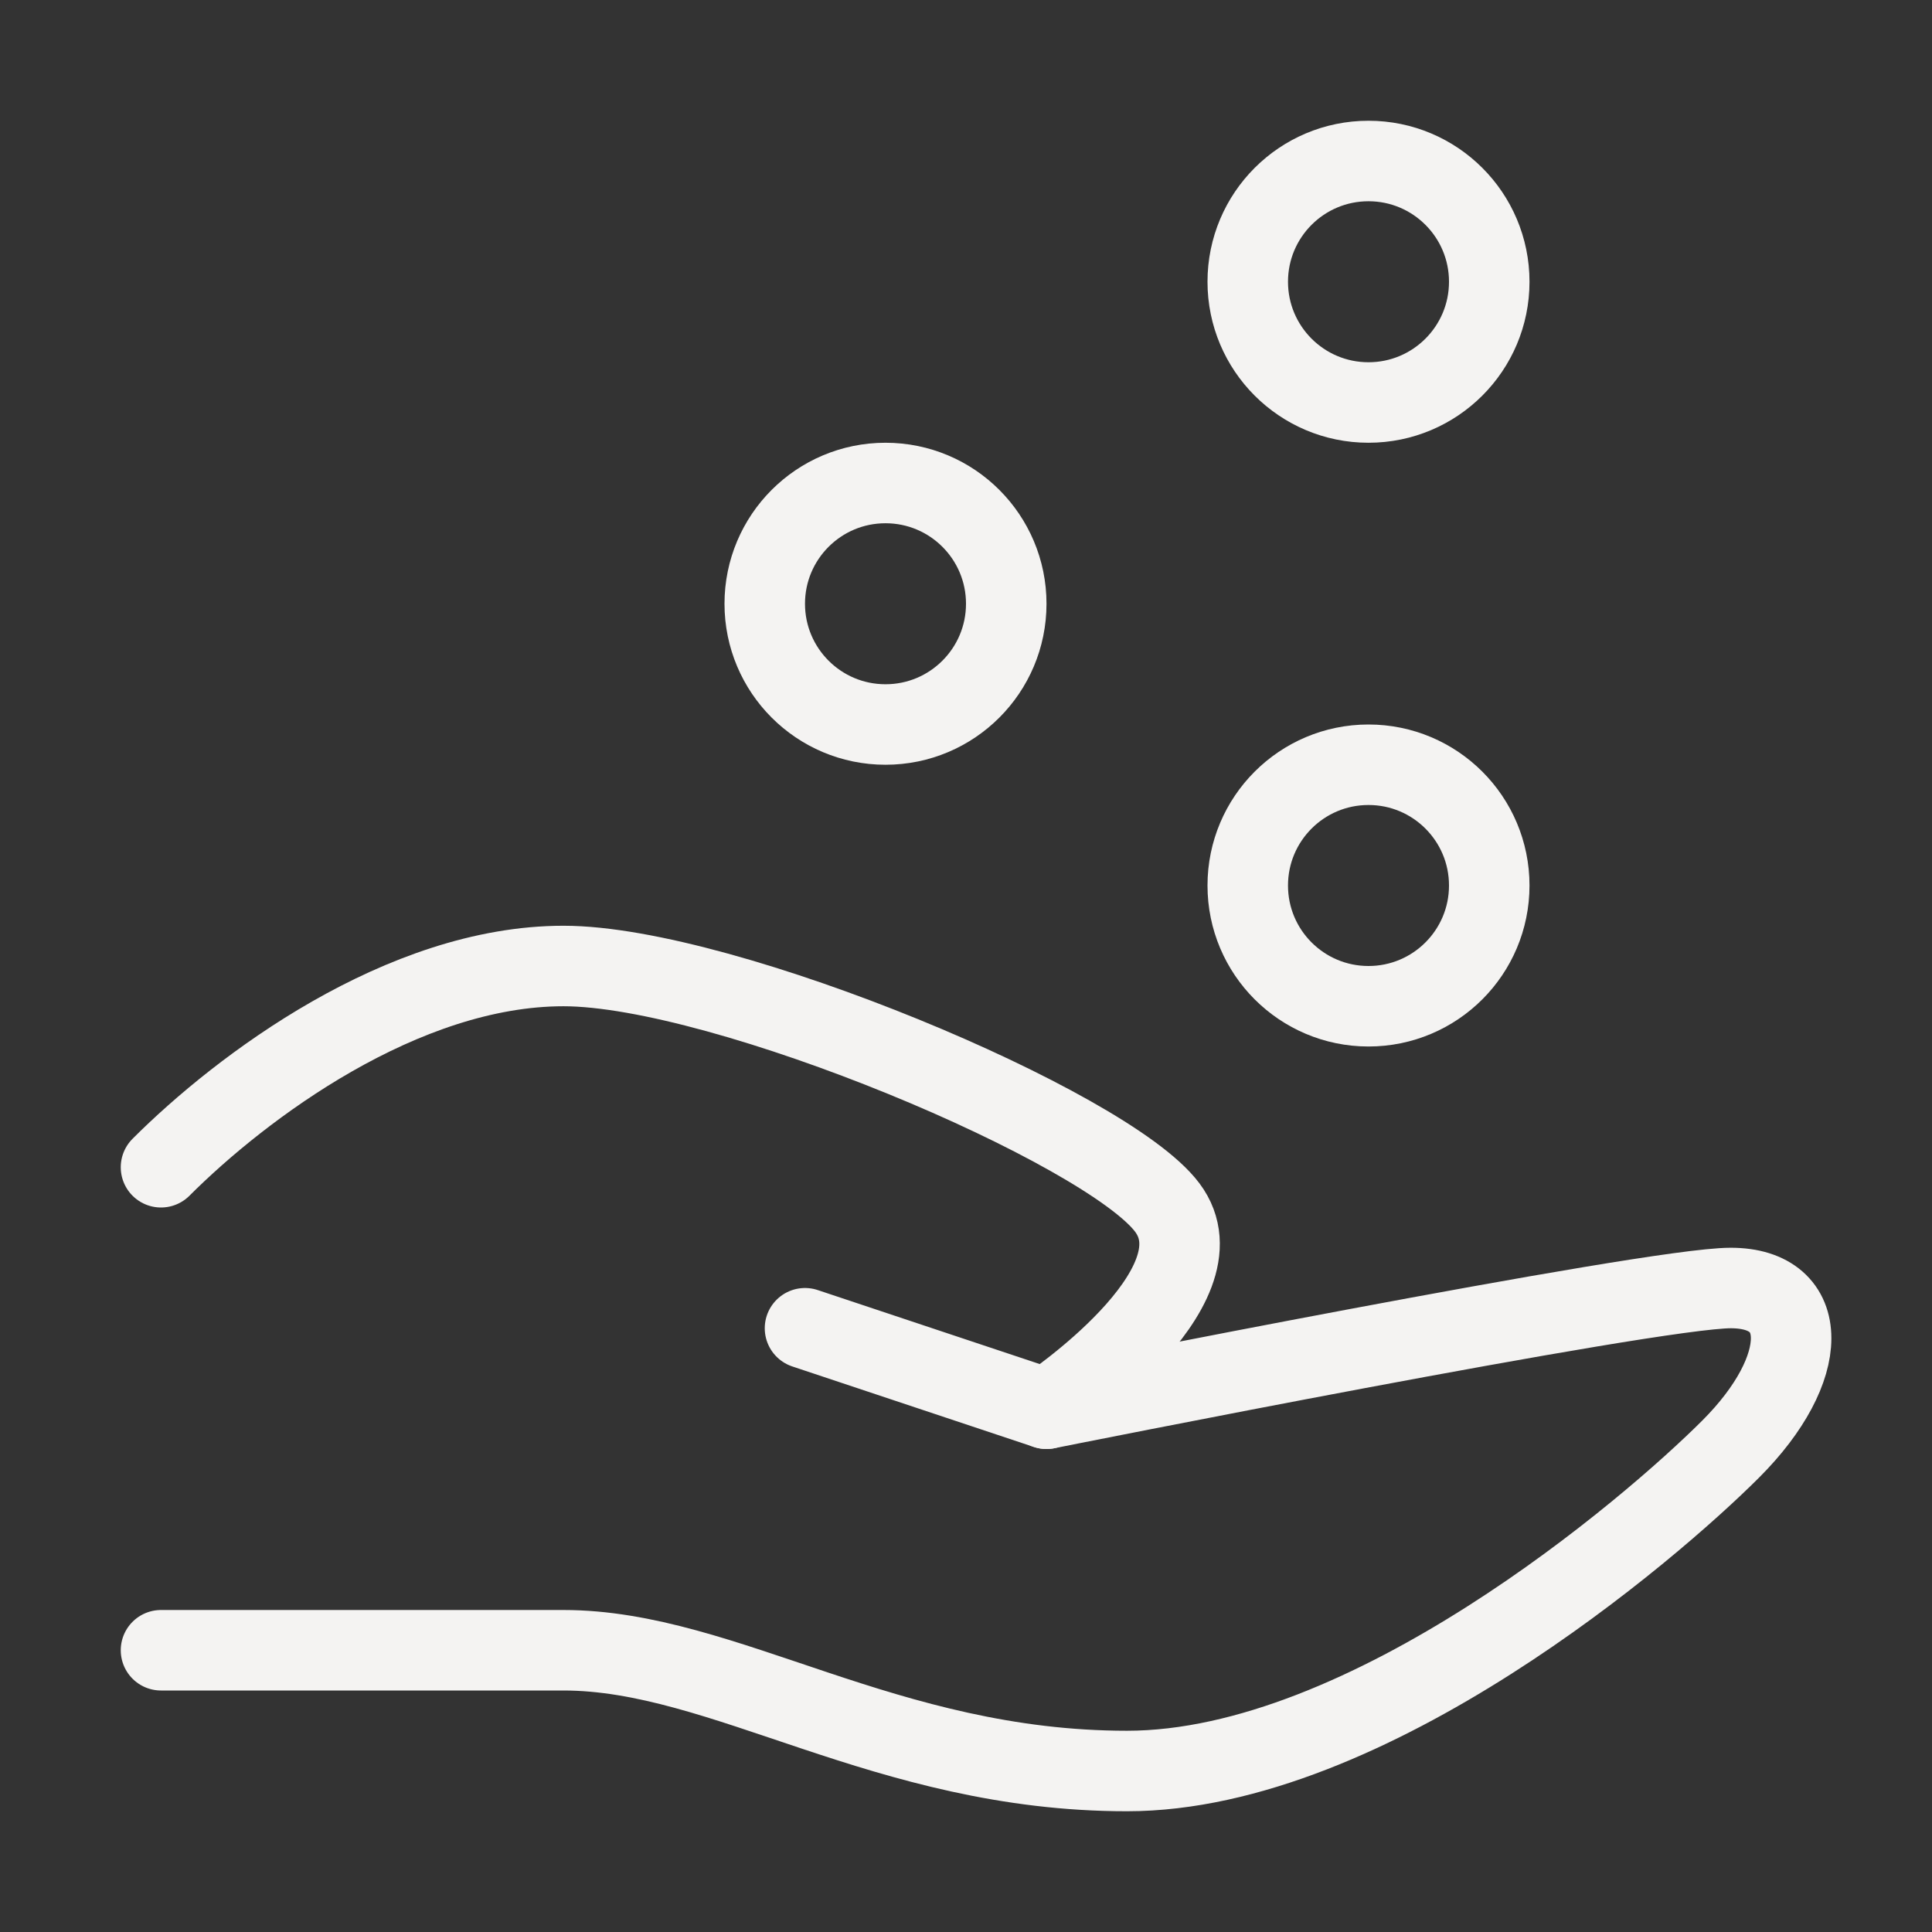 <svg width="48" height="48" viewBox="0 0 48 48" fill="none" xmlns="http://www.w3.org/2000/svg">
<rect x="0" y="0" width="48" height="48" fill="#333333" stroke="none"/>
<path d="M20 33L26 35C26 35 41 32 43 32C45 32 45 34 43 36C41 38 34 44 28 44C22 44 18 41 14 41H4" stroke="#F4F3F2" stroke-width="2" stroke-linecap="round" stroke-linejoin="round"/>
<path d="M4 29C6 27 10 24 14 24C18 24 27.5 28 29 30C30.5 32 26 35 26 35" stroke="#F4F3F2" stroke-width="2" stroke-linecap="round" stroke-linejoin="round"/>
<path d="M34 25C35.657 25 37 23.657 37 22C37 20.343 35.657 19 34 19C32.343 19 31 20.343 31 22C31 23.657 32.343 25 34 25Z" stroke="#F4F3F2" stroke-width="2"/>
<path d="M22 18C23.657 18 25 16.657 25 15C25 13.343 23.657 12 22 12C20.343 12 19 13.343 19 15C19 16.657 20.343 18 22 18Z" stroke="#F4F3F2" stroke-width="2"/>
<path d="M34 10C35.657 10 37 8.657 37 7C37 5.343 35.657 4 34 4C32.343 4 31 5.343 31 7C31 8.657 32.343 10 34 10Z" stroke="#F4F3F2" stroke-width="2"/>
</svg>
